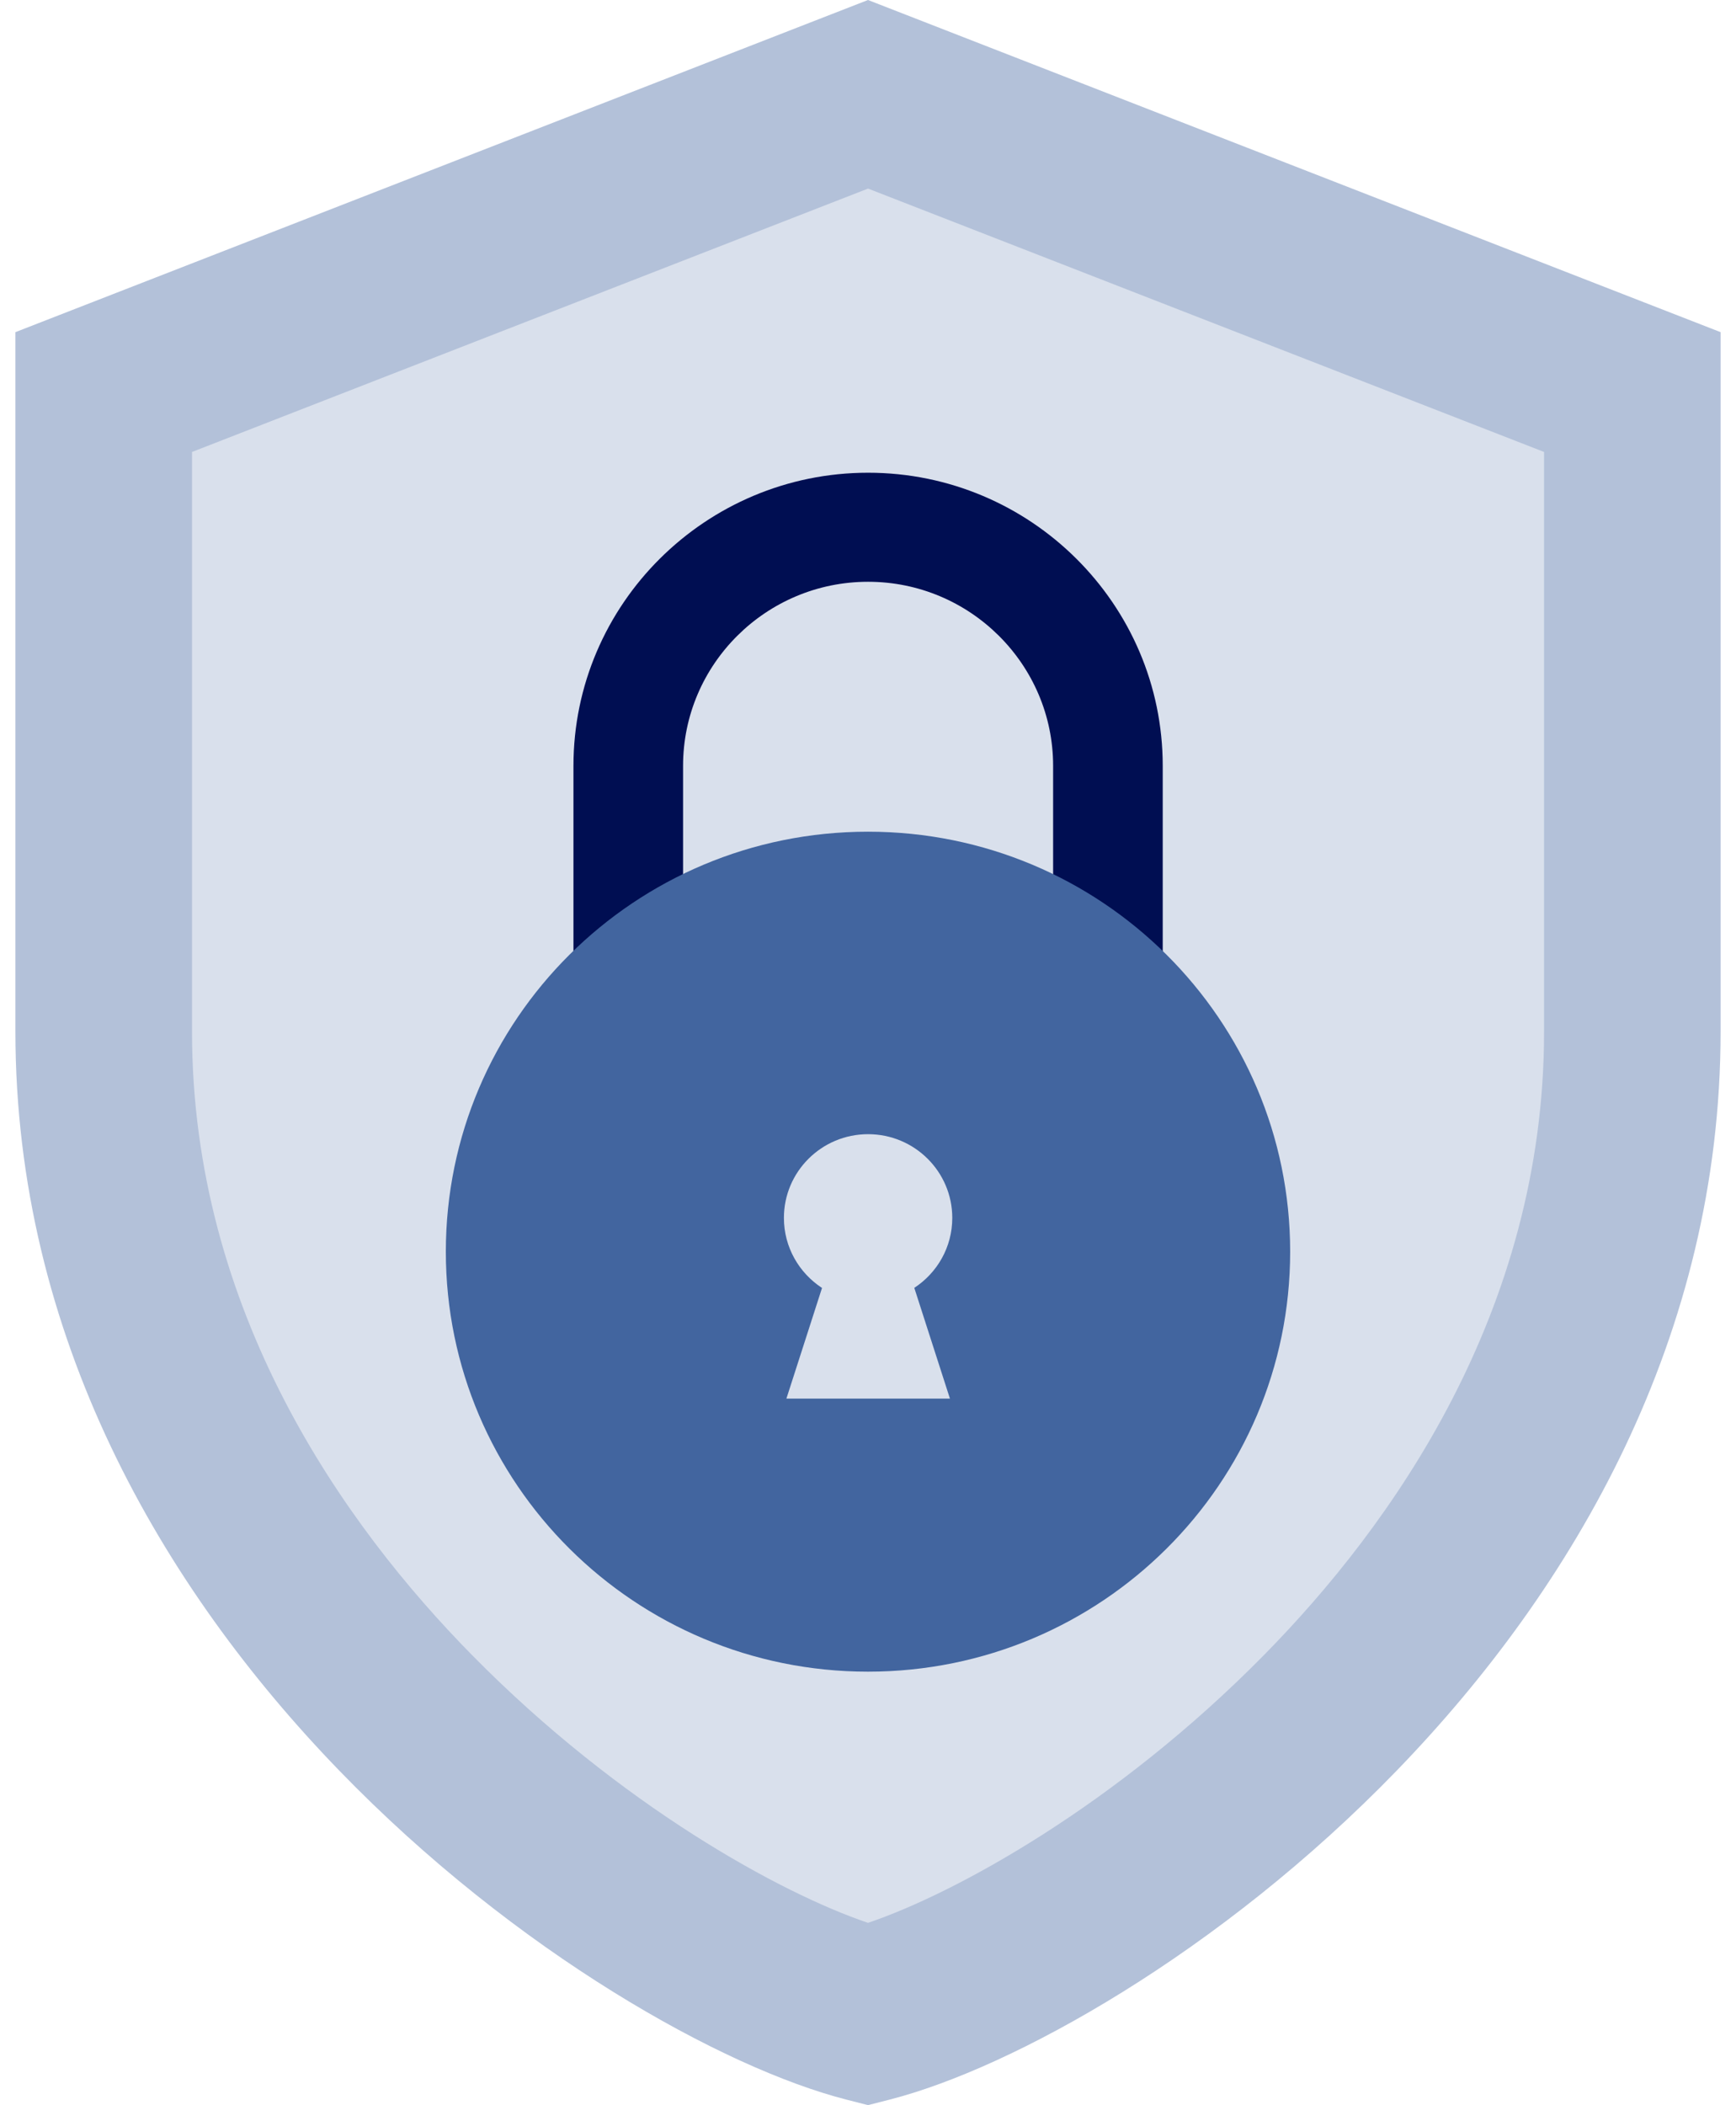 <svg width="66" height="80" viewBox="0 0 66 80" fill="none" xmlns="http://www.w3.org/2000/svg">
<g clip-path="url(#clip0_251_546)">
<path d="M33 3.907L4.754 14.904V39.111C4.754 50.819 11.124 59.74 16.47 65.16C22.649 71.427 29.367 75.101 33 76.33C36.636 75.104 43.351 71.431 49.53 65.16C54.876 59.74 61.246 50.819 61.246 39.111V14.904L33 3.907Z" fill="#D9E0EC"/>
<path d="M32.162 79.783C22.871 77.4 0.586 62.34 0.586 39.203V12.622L33 0L65.414 12.622V39.203C65.414 62.34 43.129 77.4 33.838 79.783L33 79.997L32.162 79.783ZM33 7.167L7.3 17.175V39.203C7.3 49.857 13.095 57.973 17.957 62.906C23.579 68.611 29.691 71.952 33 73.07C36.309 71.952 42.421 68.611 48.042 62.906C52.904 57.973 58.703 49.857 58.703 39.203V17.175L33.003 7.167H33Z" fill="#B3C1D9"/>
<path d="M21.802 43.1H25.969V29.103C25.969 25.247 29.125 22.108 33.003 22.108C36.881 22.108 40.038 25.247 40.038 29.103V43.1H44.205V29.103C44.205 22.962 39.18 17.964 33.003 17.964C26.827 17.964 21.802 22.962 21.802 29.103V43.1Z" fill="#000E52"/>
<path d="M16.95 47.565C16.95 56.382 24.137 63.525 33 63.525C41.866 63.525 49.05 56.378 49.05 47.565C49.05 38.749 41.863 31.605 33 31.605C24.134 31.605 16.95 38.752 16.95 47.565ZM31.247 48.94C30.378 48.371 29.803 47.393 29.803 46.282C29.803 44.525 31.236 43.1 33.003 43.1C34.77 43.1 36.204 44.525 36.204 46.282C36.204 47.396 35.629 48.371 34.76 48.94L36.115 53.148H29.898L31.253 48.94H31.247Z" fill="#42659F"/>
</g>
<defs>
<clipPath id="clip0_251_546">
<rect width="64.828" height="80" fill="white" transform="translate(0.586)"/>
</clipPath>
</defs>
</svg>
